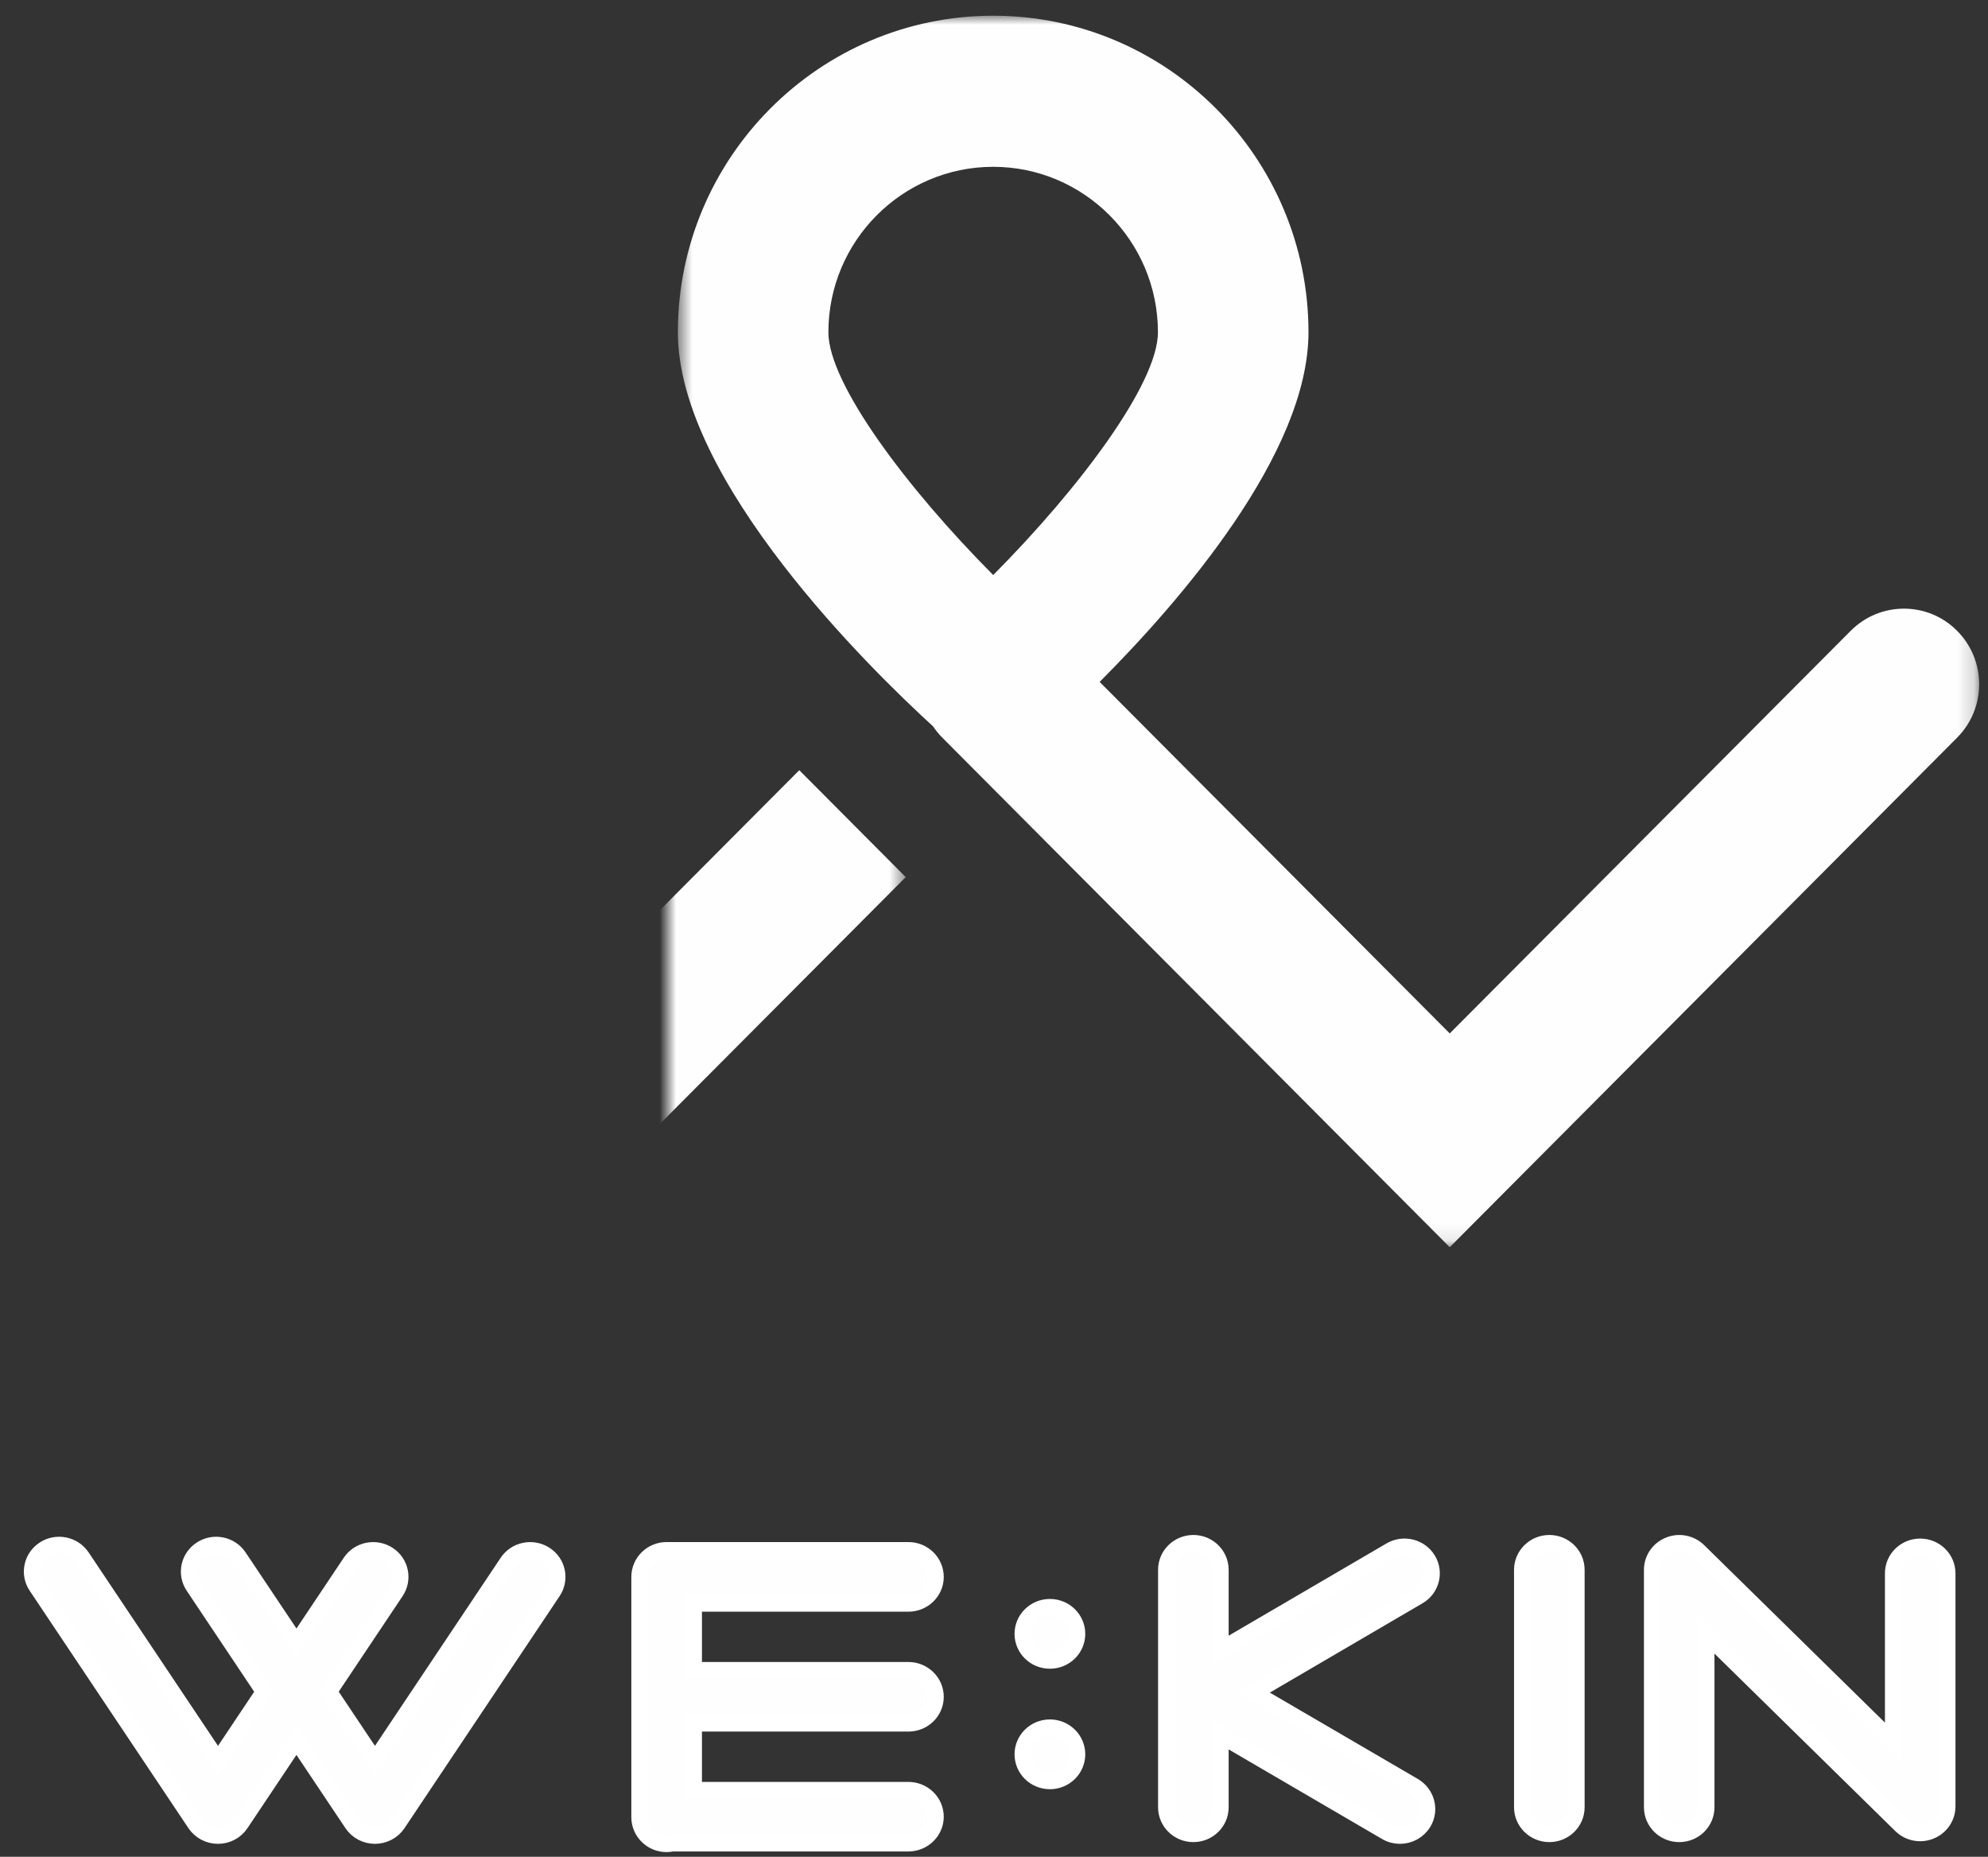 <?xml version="1.0" encoding="UTF-8"?>
<svg width="121px" height="113px" viewBox="0 0 121 113" version="1.1" xmlns="http://www.w3.org/2000/svg" xmlns:xlink="http://www.w3.org/1999/xlink">
    <rect x="0" y="0" width="121" height="113" fill="#333333" stroke="none"/>
    <!-- Generator: Sketch 46.2 (44496) - http://www.bohemiancoding.com/sketch -->
    <title>logo-1@1x</title>
    <desc>Created with Sketch.</desc>
    <defs>
        <polygon id="path-1" points="79.819 0.956 79.819 75.904 0.615 75.904 0.615 0.956 79.819 0.956"></polygon>
        <polygon id="path-3" points="-40.179 37.041 -40.179 75.904 14.483 75.904 14.483 37.041"></polygon>
    </defs>
    <g id="위킨" stroke="none" stroke-width="1" fill="none" fill-rule="evenodd">
        <g id="로그인-첫화면" transform="translate(-127, -100)">
            <g id="logo-1" transform="translate(128, 100)">
                <g id="logo">
                    <g id="Group-6" transform="translate(39.643, 0)">
                        <mask id="mask-2" fill="white">
                            <use xlink:href="#path-1"></use>
                        </mask>
                        <g id="Clip-2"></g>
                        <path d="M9.777,20.222 C9.777,14.67 14.275,10.152 19.807,10.152 C25.335,10.152 29.835,14.67 29.835,20.222 C29.835,23.34 25.058,29.716 19.809,34.996 C14.556,29.716 9.777,23.34 9.777,20.222 M78.477,38.39 C76.692,36.592 73.791,36.592 72,38.39 L47.595,62.893 L26.287,41.5 C31.2,36.575 38.998,27.595 38.998,20.222 C38.998,9.599 30.389,0.956 19.807,0.956 C9.225,0.956 0.615,9.599 0.615,20.222 C0.615,29.304 12.452,40.83 16.148,44.204 C16.311,44.446 16.498,44.678 16.711,44.893 L47.595,75.904 L78.477,44.893 C80.266,43.097 80.266,40.186 78.477,38.39" id="Fill-1" fill="#FEFEFE" mask="url(#mask-2)"></path>
                        <mask id="mask-4" fill="white">
                            <use xlink:href="#path-3"></use>
                        </mask>
                        <g id="Clip-5"></g>
                        <path d="M14.483,53.379 L8.005,46.873 L-7.952,62.893 L-32.358,38.39 C-34.148,36.592 -37.048,36.592 -38.837,38.39 C-40.626,40.186 -40.626,43.097 -38.837,44.893 L-7.952,75.904 L14.483,53.379 Z" id="Fill-4" fill="#FEFEFE" mask="url(#mask-4)"></path>
                    </g>
                    <g id="text" transform="translate(0, 93.214)" stroke="#FFFFFF" fill="#FEFEFE">
                        <path d="M41.224,15.73 L41.224,11.667 L54.29,11.667 C55.2,11.667 55.942,10.948 55.942,10.053 C55.942,9.157 55.2,8.432 54.29,8.432 L41.224,8.432 L41.224,4.371 L54.29,4.371 C55.2,4.371 55.942,3.646 55.942,2.756 C55.942,1.858 55.2,1.133 54.29,1.133 L39.572,1.133 C38.665,1.133 37.926,1.858 37.926,2.756 C37.926,2.785 37.926,2.815 37.928,2.844 C37.927,2.872 37.926,2.901 37.926,2.93 L37.926,10.031 C37.926,10.038 37.926,10.046 37.926,10.053 C37.926,10.061 37.926,10.068 37.926,10.075 L37.926,17.324 C37.926,17.332 37.926,17.339 37.926,17.347 C37.926,17.354 37.926,17.362 37.926,17.369 L37.926,17.38 C37.926,18.273 38.664,19.002 39.571,19.002 C39.694,19.002 39.814,18.988 39.929,18.963 L54.29,18.963 C55.2,18.963 55.942,18.238 55.942,17.347 C55.942,16.456 55.2,15.73 54.29,15.73 L41.224,15.73 Z M32.174,1.401 C32.934,1.889 33.145,2.893 32.648,3.641 L23.201,17.772 C22.896,18.226 22.375,18.499 21.822,18.499 C21.27,18.499 20.75,18.226 20.444,17.772 L17.043,12.687 L13.643,17.772 C13.342,18.226 12.819,18.499 12.27,18.499 C11.712,18.499 11.196,18.226 10.888,17.772 L1.223,3.318 C0.722,2.573 0.935,1.569 1.694,1.077 C2.452,0.585 3.479,0.794 3.98,1.542 L12.27,13.936 L15.073,9.742 L10.779,3.318 C10.28,2.573 10.491,1.569 11.255,1.077 C12.011,0.585 13.035,0.794 13.533,1.542 L17.045,6.792 L20.337,1.868 C20.834,1.118 21.856,0.91 22.62,1.401 C23.38,1.889 23.588,2.893 23.092,3.641 L19.015,9.738 L21.822,13.936 L29.89,1.868 C30.388,1.118 31.412,0.91 32.174,1.401 Z M85.904,1.713 C86.367,2.475 86.113,3.47 85.331,3.927 L75.298,9.795 L85.053,15.487 C85.833,15.95 86.093,16.942 85.626,17.71 C85.316,18.215 84.768,18.499 84.209,18.499 C83.921,18.499 83.631,18.424 83.371,18.272 L73.282,12.381 L73.282,16.774 C73.282,17.667 72.547,18.394 71.634,18.394 C70.725,18.394 69.986,17.667 69.986,16.774 L69.986,2.322 C69.986,1.429 70.725,0.702 71.634,0.702 C72.547,0.702 73.282,1.429 73.282,2.322 L73.282,7.203 L83.646,1.146 C84.428,0.691 85.436,0.942 85.904,1.713 Z M93.302,0.702 C94.212,0.702 94.948,1.429 94.948,2.322 L94.948,16.774 C94.948,17.667 94.212,18.394 93.302,18.394 C92.392,18.394 91.652,17.667 91.652,16.774 L91.652,2.322 C91.652,1.429 92.392,0.702 93.302,0.702 Z M115.872,0.921 C116.783,0.921 117.52,1.646 117.52,2.535 L117.52,16.718 C117.52,17.375 117.118,17.965 116.503,18.215 C115.888,18.467 115.178,18.33 114.707,17.865 L102.852,6.229 L102.852,16.774 C102.852,17.667 102.121,18.394 101.207,18.394 C100.296,18.394 99.559,17.667 99.559,16.774 L99.559,2.322 C99.559,1.666 99.961,1.077 100.581,0.828 C101.192,0.575 101.9,0.713 102.374,1.177 L114.227,12.812 L114.227,2.535 C114.227,1.646 114.96,0.921 115.872,0.921 Z M62.904,4.596 C63.815,4.596 64.555,5.323 64.555,6.221 C64.555,7.116 63.815,7.842 62.904,7.842 C61.989,7.842 61.25,7.116 61.25,6.221 C61.25,5.323 61.989,4.596 62.904,4.596 Z M62.904,11.928 C63.815,11.928 64.555,12.656 64.555,13.552 C64.555,14.445 63.815,15.175 62.904,15.175 C61.989,15.175 61.25,14.445 61.25,13.552 C61.25,12.656 61.989,11.928 62.904,11.928 Z" id="Combined-Shape"></path>
                    </g>
                </g>
            </g>
        </g>
    </g>
</svg>